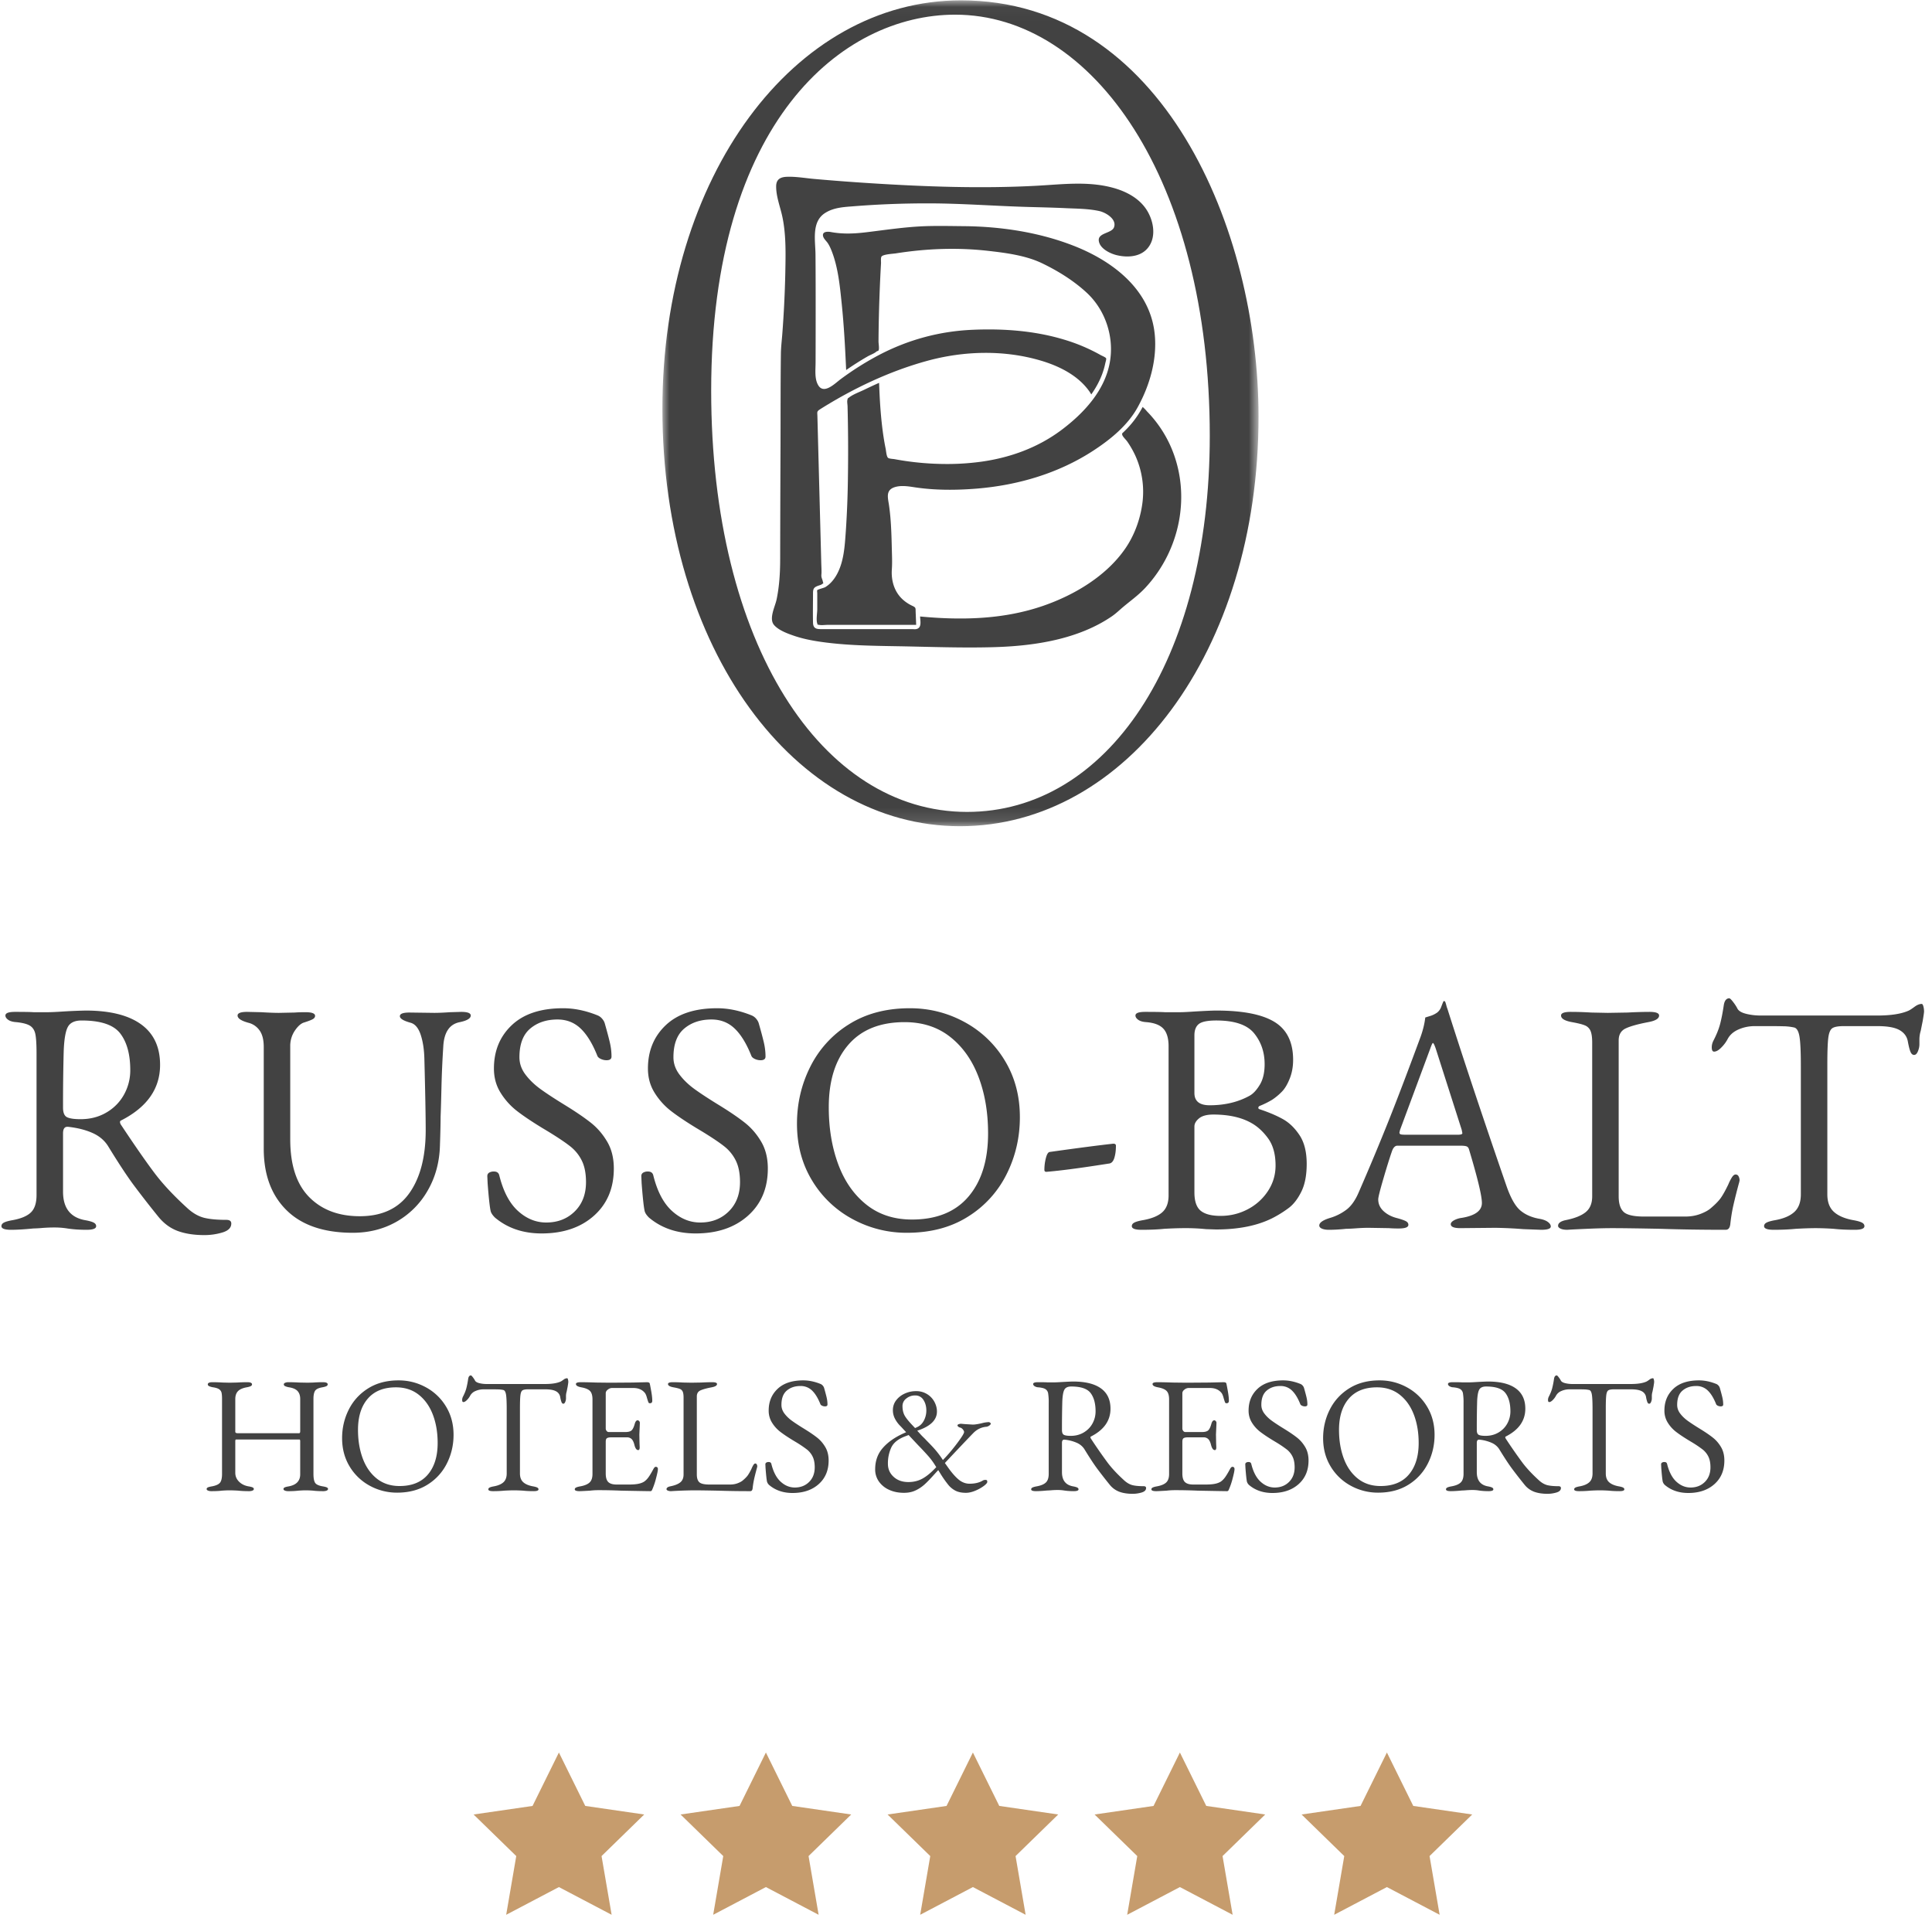 <svg xmlns="http://www.w3.org/2000/svg" xmlns:xlink="http://www.w3.org/1999/xlink" width="140" height="139" viewBox="0 0 140 139">
    <defs>
        <path id="a" d="M0 .026h43.199v59.849H0z"/>
    </defs>
    <g fill="none" fill-rule="evenodd">
        <path fill="#424242" fill-rule="nonzero" d="M14.816 89.504c-.736 0-1.372-.096-1.908-.288-.536-.192-1.004-.528-1.404-1.008a73.461 73.461 0 0 1-1.824-2.34c-.48-.648-1.088-1.572-1.824-2.772-.24-.4-.584-.712-1.032-.936-.528-.256-1.16-.424-1.896-.504H4.88c-.208 0-.312.16-.312.48v4.224c0 1.184.536 1.872 1.608 2.064.272.048.472.104.6.168.128.064.192.152.192.264 0 .176-.232.264-.696.264-.512 0-.976-.032-1.392-.096a5.864 5.864 0 0 0-.96-.072c-.288 0-.58.012-.876.036a8.982 8.982 0 0 1-.636.036c-.64.064-1.176.096-1.608.096-.464 0-.696-.088-.696-.264 0-.112.064-.2.192-.264s.328-.12.6-.168c.624-.112 1.072-.3 1.344-.564.272-.264.408-.684.408-1.26V76.376c0-.672-.028-1.148-.084-1.428-.056-.28-.184-.484-.384-.612s-.532-.216-.996-.264c-.256-.016-.452-.072-.588-.168-.136-.096-.204-.2-.204-.312 0-.176.232-.264.696-.264.688 0 1.136.008 1.344.024H3.44c.24 0 .6-.016 1.08-.048a39.82 39.82 0 0 1 1.68-.072c1.76 0 3.1.332 4.02.996.92.664 1.38 1.644 1.38 2.94 0 1.728-.944 3.072-2.832 4.032-.048.016-.072.056-.072.12a.41.41 0 0 0 .072.192c1.008 1.52 1.82 2.688 2.436 3.504.616.816 1.428 1.68 2.436 2.592.384.336.776.552 1.176.648.4.096.928.144 1.584.144.24 0 .36.088.36.264 0 .304-.212.52-.636.648-.424.128-.86.192-1.308.192zm-8.976-8.4c.704 0 1.332-.164 1.884-.492a3.383 3.383 0 0 0 1.272-1.308 3.61 3.61 0 0 0 .444-1.752c0-1.136-.24-2.02-.72-2.652-.48-.632-1.416-.948-2.808-.948-.496 0-.828.156-.996.468-.168.312-.268.9-.3 1.764a143.094 143.094 0 0 0-.048 4.08c0 .368.096.6.288.696.192.096.52.144.984.144zm19.728 8.232c-2.096 0-3.696-.544-4.8-1.632-1.104-1.088-1.656-2.576-1.656-4.464v-7.368c0-.528-.104-.932-.312-1.212a1.384 1.384 0 0 0-.792-.54c-.528-.144-.792-.32-.792-.528 0-.176.232-.264.696-.264l1.032.024c.512.032.936.048 1.272.048l1.152-.024c.192-.016.448-.024.768-.024.464 0 .696.088.696.264 0 .096-.056.176-.168.24-.112.064-.32.144-.624.24-.224.064-.448.26-.672.588a1.972 1.972 0 0 0-.336 1.14v6.744c0 1.856.456 3.248 1.368 4.176.912.928 2.136 1.392 3.672 1.392 1.6 0 2.796-.556 3.588-1.668.792-1.112 1.188-2.636 1.188-4.572 0-.976-.032-2.696-.096-5.16-.016-.672-.104-1.252-.264-1.74-.16-.488-.4-.78-.72-.876-.528-.144-.792-.304-.792-.48s.232-.264.696-.264l1.8.024c.304 0 .68-.016 1.128-.048l.816-.024c.464 0 .696.088.696.264 0 .208-.264.368-.792.48-.752.144-1.152.744-1.2 1.8a71.463 71.463 0 0 0-.132 2.988c-.024 1.016-.044 1.7-.06 2.052 0 .464-.016 1.16-.048 2.088-.032 1.216-.328 2.308-.888 3.276a5.988 5.988 0 0 1-2.256 2.256c-.944.536-2 .804-3.168.804zm13.68.048c-1.344 0-2.472-.384-3.384-1.152-.176-.176-.28-.336-.312-.48-.064-.288-.136-.952-.216-1.992l-.024-.528c0-.112.044-.196.132-.252a.64.64 0 0 1 .348-.084c.208 0 .336.088.384.264.288 1.168.74 2.032 1.356 2.592.616.56 1.3.84 2.052.84.832 0 1.52-.268 2.064-.804s.816-1.244.816-2.124c0-.624-.1-1.14-.3-1.548a2.975 2.975 0 0 0-.828-1.032c-.352-.28-.88-.636-1.584-1.068l-.48-.288c-.784-.48-1.4-.896-1.848-1.248a5 5 0 0 1-1.152-1.296c-.32-.512-.48-1.096-.48-1.752 0-1.28.432-2.328 1.296-3.144.864-.816 2.104-1.224 3.72-1.224.816 0 1.656.176 2.52.528a.863.863 0 0 1 .312.24c.096.112.16.232.192.36.16.56.28 1.012.36 1.356.08.344.12.684.12 1.02 0 .176-.12.264-.36.264a.976.976 0 0 1-.42-.096c-.136-.064-.22-.144-.252-.24-.352-.88-.756-1.536-1.212-1.968-.456-.432-1.012-.648-1.668-.648-.8 0-1.46.22-1.98.66-.52.44-.78 1.132-.78 2.076 0 .448.144.864.432 1.248.288.384.652.736 1.092 1.056.44.32 1.052.72 1.836 1.2.752.464 1.36.88 1.824 1.248.464.368.856.824 1.176 1.368.32.544.48 1.192.48 1.944 0 1.424-.48 2.564-1.44 3.42-.96.856-2.224 1.284-3.792 1.284zm11.16 0c-1.344 0-2.472-.384-3.384-1.152-.176-.176-.28-.336-.312-.48-.064-.288-.136-.952-.216-1.992l-.024-.528c0-.112.044-.196.132-.252a.64.64 0 0 1 .348-.084c.208 0 .336.088.384.264.288 1.168.74 2.032 1.356 2.592.616.56 1.3.84 2.052.84.832 0 1.52-.268 2.064-.804s.816-1.244.816-2.124c0-.624-.1-1.14-.3-1.548a2.975 2.975 0 0 0-.828-1.032c-.352-.28-.88-.636-1.584-1.068l-.48-.288c-.784-.48-1.4-.896-1.848-1.248a5 5 0 0 1-1.152-1.296c-.32-.512-.48-1.096-.48-1.752 0-1.28.432-2.328 1.296-3.144.864-.816 2.104-1.224 3.72-1.224.816 0 1.656.176 2.52.528a.863.863 0 0 1 .312.24c.096.112.16.232.192.36.16.56.28 1.012.36 1.356.08.344.12.684.12 1.02 0 .176-.12.264-.36.264a.976.976 0 0 1-.42-.096c-.136-.064-.22-.144-.252-.24-.352-.88-.756-1.536-1.212-1.968-.456-.432-1.012-.648-1.668-.648-.8 0-1.46.22-1.98.66-.52.44-.78 1.132-.78 2.076 0 .448.144.864.432 1.248.288.384.652.736 1.092 1.056.44.32 1.052.72 1.836 1.2.752.464 1.36.88 1.824 1.248.464.368.856.824 1.176 1.368.32.544.48 1.192.48 1.944 0 1.424-.48 2.564-1.44 3.42-.96.856-2.224 1.284-3.792 1.284zm15.312-.048a8.152 8.152 0 0 1-3.948-.996 7.62 7.62 0 0 1-2.928-2.796c-.728-1.2-1.092-2.568-1.092-4.104 0-1.472.32-2.848.96-4.128a7.608 7.608 0 0 1 2.808-3.084c1.232-.776 2.704-1.164 4.416-1.164 1.408 0 2.724.332 3.948.996a7.62 7.62 0 0 1 2.928 2.796c.728 1.2 1.092 2.568 1.092 4.104 0 1.472-.32 2.848-.96 4.128a7.608 7.608 0 0 1-2.808 3.084c-1.232.776-2.704 1.164-4.416 1.164zm.36-.96c1.792 0 3.16-.556 4.104-1.668.944-1.112 1.416-2.636 1.416-4.572 0-1.52-.232-2.888-.696-4.104-.464-1.216-1.148-2.18-2.052-2.892-.904-.712-2.004-1.068-3.3-1.068-1.776 0-3.136.548-4.08 1.644-.944 1.096-1.416 2.604-1.416 4.524 0 1.52.228 2.896.684 4.128.456 1.232 1.136 2.208 2.04 2.928.904.72 2.004 1.08 3.3 1.08zm9.744-3.456c-.096 0-.144-.048-.144-.144 0-.288.036-.572.108-.852.072-.28.164-.428.276-.444 2.048-.288 3.584-.488 4.608-.6.128 0 .192.048.192.144 0 .352-.04.652-.12.9-.08.248-.208.38-.384.396l-.624.096c-1.648.256-2.952.424-3.912.504zm6.888 4.2c-.464 0-.696-.088-.696-.264 0-.112.064-.2.192-.264s.328-.12.6-.168c.64-.112 1.112-.304 1.416-.576.304-.272.456-.68.456-1.224v-10.8c0-.576-.124-1-.372-1.272s-.66-.432-1.236-.48c-.256-.016-.452-.072-.588-.168-.136-.096-.204-.2-.204-.312 0-.176.232-.264.696-.264.72 0 1.2.008 1.44.024h1.056c.24 0 .584-.016 1.032-.048.816-.048 1.36-.072 1.632-.072 1.92 0 3.328.276 4.224.828.896.552 1.344 1.468 1.344 2.748 0 .496-.084.952-.252 1.368-.168.416-.356.728-.564.936a4.21 4.21 0 0 1-.708.588 6.276 6.276 0 0 1-.9.444c-.064.032-.096.076-.096.132 0 .056.032.092.096.108.672.224 1.236.464 1.692.72.456.256.856.644 1.2 1.164.344.52.516 1.212.516 2.076 0 .816-.128 1.484-.384 2.004s-.556.912-.9 1.176a8.107 8.107 0 0 1-1.212.756c-1.088.544-2.448.816-4.08.816l-.72-.024a14.41 14.41 0 0 0-1.56-.072c-.4 0-.888.016-1.464.048-.448.048-1 .072-1.656.072zm4.944-9.024c1.104 0 2.072-.232 2.904-.696.256-.144.5-.408.732-.792.232-.384.348-.88.348-1.488 0-.864-.252-1.608-.756-2.232-.504-.624-1.42-.936-2.748-.936-.624 0-1.044.084-1.26.252-.216.168-.324.444-.324.828v4.176c0 .592.368.888 1.104.888zm.792 8.016c.704 0 1.36-.16 1.968-.48a3.885 3.885 0 0 0 1.464-1.32c.368-.56.552-1.176.552-1.848 0-.816-.18-1.472-.54-1.968-.36-.496-.772-.872-1.236-1.128-.72-.4-1.632-.6-2.736-.6-.464 0-.808.092-1.032.276-.224.184-.336.38-.336.588v4.776c0 .64.152 1.084.456 1.332.304.248.784.372 1.44.372zm7.848 1.008c-.208 0-.376-.028-.504-.084-.128-.056-.192-.132-.192-.228 0-.208.264-.392.792-.552a3.692 3.692 0 0 0 1.2-.612c.336-.264.624-.676.864-1.236a182.06 182.06 0 0 0 2.22-5.316c.632-1.592 1.388-3.58 2.268-5.964.176-.496.288-.96.336-1.392.048-.016.164-.052.348-.108.184-.056.356-.14.516-.252a.93.93 0 0 0 .3-.432c.072-.192.124-.32.156-.384.016-.016.036-.02.06-.012a.15.15 0 0 1 .06.036c.032.08.06.168.084.264.024.096.052.184.084.264 1.184 3.728 2.608 8 4.272 12.816.304.88.64 1.476 1.008 1.788.368.312.84.516 1.416.612.256.048.452.124.588.228.136.104.204.212.204.324 0 .16-.232.24-.696.24l-1.296-.048a31.068 31.068 0 0 0-2.04-.096l-2.52.024c-.464 0-.696-.096-.696-.288 0-.096.076-.188.228-.276a1.56 1.56 0 0 1 .564-.18c.976-.16 1.464-.52 1.464-1.08 0-.512-.312-1.808-.936-3.888-.032-.112-.092-.184-.18-.216s-.244-.048-.468-.048h-4.536c-.176 0-.312.144-.408.432-.176.512-.384 1.18-.624 2.004-.24.824-.36 1.308-.36 1.452 0 .336.132.624.396.864s.596.408.996.504c.288.08.492.152.612.216s.18.152.18.264c0 .176-.232.264-.696.264a8.93 8.93 0 0 1-.72-.024l-1.464-.024c-.272 0-.572.012-.9.036-.328.024-.572.036-.732.036-.448.048-.864.072-1.248.072zm9.336-6.888c.096 0 .176-.008.24-.024s.096-.048.096-.096l-.048-.24-1.872-5.856c-.096-.288-.168-.432-.216-.432-.032 0-.096.136-.192.408l-2.184 5.88-.048.192c0 .08.036.128.108.144.072.016.204.024.396.024h3.72zm7.944 6.888c-.208 0-.372-.028-.492-.084-.12-.056-.18-.124-.18-.204 0-.192.176-.328.528-.408.656-.128 1.144-.32 1.464-.576.32-.256.48-.64.48-1.152V75.56c0-.384-.04-.668-.12-.852a.738.738 0 0 0-.396-.396c-.184-.08-.5-.16-.948-.24-.528-.096-.792-.256-.792-.48 0-.176.232-.264.696-.264.48 0 .976.016 1.488.048l1.2.024 1.44-.024a30.672 30.672 0 0 1 1.584-.048c.464 0 .696.088.696.264 0 .224-.264.384-.792.48-.752.144-1.296.296-1.632.456-.336.16-.504.448-.504.864v11.304c0 .528.12.904.36 1.128.24.224.736.336 1.488.336h2.976c.4 0 .768-.064 1.104-.192.336-.128.592-.272.768-.432.32-.272.556-.516.708-.732.152-.216.332-.54.54-.972.064-.16.144-.32.24-.48.096-.16.192-.24.288-.24.096 0 .168.044.216.132a.616.616 0 0 1 .072.3l-.024.12a37.764 37.764 0 0 0-.444 1.764c-.088.408-.156.836-.204 1.284-.032.272-.144.408-.336.408-1.712 0-3.288-.024-4.728-.072-1.632-.032-2.8-.048-3.504-.048-.496 0-1.104.016-1.824.048s-1.192.056-1.416.072zm14.952 0c-.464 0-.696-.088-.696-.264 0-.112.064-.2.192-.264s.328-.12.6-.168c.624-.112 1.092-.312 1.404-.6.312-.288.468-.712.468-1.272V77.24c0-1.072-.036-1.796-.108-2.172-.072-.376-.204-.58-.396-.612a3.766 3.766 0 0 0-.732-.084 34.51 34.51 0 0 0-.972-.012h-1.128c-.416 0-.808.08-1.176.24-.368.16-.632.392-.792.696a2.507 2.507 0 0 1-.444.6c-.2.208-.38.312-.54.312-.112 0-.168-.104-.168-.312 0-.16.04-.32.12-.48.224-.432.384-.828.48-1.188.096-.36.184-.804.264-1.332.048-.368.184-.552.408-.552.048 0 .14.088.276.264.136.176.244.344.324.504.096.16.308.28.636.36.328.08.676.12 1.044.12h8.448c.992 0 1.752-.12 2.28-.36.096-.048.236-.14.42-.276s.356-.204.516-.204c.048 0 .088.06.12.18s.048.244.048.372c0 .064-.032.288-.096.672l-.144.72a2.215 2.215 0 0 0-.096.696v.288c0 .16-.036.328-.108.504-.072.176-.164.264-.276.264-.112 0-.2-.076-.264-.228-.064-.152-.128-.404-.192-.756s-.264-.624-.6-.816c-.336-.192-.872-.288-1.608-.288h-2.424c-.4 0-.676.048-.828.144-.152.096-.252.324-.3.684-.048.36-.072 1.004-.072 1.932v9.432c0 .56.16.984.48 1.272.32.288.792.488 1.416.6.272.048.472.104.6.168.128.064.192.152.192.264 0 .176-.232.264-.696.264-.592 0-1.104-.024-1.536-.072A21.086 21.086 0 0 0 131.6 89c-.4 0-.888.016-1.464.048-.48.048-1.016.072-1.608.072z"/>
        <path fill="#C69C6D" d="M70.5 136.75l-3.82 2.009.73-4.255-3.092-3.013 4.272-.62L70.5 127l1.91 3.87 4.272.621-3.091 3.013.73 4.255zM85.5 136.75l-3.82 2.009.73-4.255-3.092-3.013 4.272-.62L85.5 127l1.91 3.87 4.272.621-3.091 3.013.73 4.255zM100.5 136.75l-3.82 2.009.73-4.255-3.092-3.013 4.272-.62L100.5 127l1.91 3.87 4.272.621-3.091 3.013.73 4.255zM55.5 136.75l-3.82 2.009.73-4.255-3.092-3.013 4.272-.62L55.5 127l1.91 3.87 4.272.621-3.091 3.013.73 4.255zM40.5 136.75l-3.82 2.009.73-4.255-3.092-3.013 4.272-.62L40.5 127l1.91 3.87 4.272.621-3.091 3.013.73 4.255z"/>
        <g transform="translate(48)">
            <mask id="b" fill="#fff">
                <use xlink:href="#a"/>
            </mask>
            <path fill="#424242" d="M39.665 31.588c0-18.537-8.451-30.525-18.452-30.525-8.193 0-17.678 7.763-17.678 27.25 0 18.365 8.02 30.525 18.539 30.525 10.088 0 17.591-10.866 17.591-27.25M0 29.628C0 12.757 9.546.025 21.635.025c14.627 0 21.564 16.626 21.564 30.168 0 17.031-9.615 29.68-21.634 29.68C9.615 59.875 0 47.062 0 29.628" mask="url(#b)"/>
        </g>
        <path fill="#424242" d="M84.886 32.475a8.627 8.627 0 0 0-1.777-2.668 2.631 2.631 0 0 0-.308-.316 6.798 6.798 0 0 1-1.144 1.582c-.07.072-.141.143-.213.214-.105.103-.151.103-.122.225.03.131.284.368.364.485.225.326.423.67.588 1.03a6.346 6.346 0 0 1 .477 3.646c-.171 1.076-.575 2.151-1.192 3.054-1.379 2.017-3.713 3.398-5.975 4.178-2.874.992-5.912 1.052-8.911.77.013.327.144.834-.285.915-.096.018-.214 0-.312 0h-6.404c-.396 0-.745.044-.758-.465-.017-.718 0-1.438 0-2.156 0-.347.103-.433.439-.544.061-.02.164-.052.21-.09.147-.122.102.018.062-.2-.023-.125-.089-.233-.103-.364-.01-.091.006-.171.008-.259.004-.26-.014-.521-.02-.78l-.238-9.033-.04-1.536c-.008-.321-.06-.344.218-.52 2.39-1.502 5.025-2.753 7.752-3.497 2.665-.727 5.574-.801 8.238-.008 1.261.376 2.555 1.006 3.381 2.067.094.12.18.246.257.378.332-.471.612-.981.808-1.524.086-.24.156-.485.207-.734.013-.065.089-.298.06-.358-.04-.081-.305-.184-.385-.23a12.913 12.913 0 0 0-2.676-1.131c-2.15-.647-4.427-.805-6.661-.705-2.346.106-4.584.711-6.669 1.79a21.486 21.486 0 0 0-2.85 1.79c-.386.284-1.195 1.126-1.614.446-.284-.46-.2-1.116-.198-1.64.004-1.186.006-2.371.006-3.557 0-1.429 0-2.858-.012-4.287-.008-1.015-.305-2.369.693-3.006.64-.41 1.39-.435 2.12-.493 1.791-.142 3.59-.208 5.386-.206 2.404.003 4.804.193 7.207.26.927.026 1.855.046 2.782.09.785.036 1.628.036 2.397.212.443.102 1.267.578 1.045 1.175-.164.444-1.177.387-1.101.976.072.56.8.914 1.268 1.033.752.19 1.685.157 2.237-.458.7-.78.48-2.01-.04-2.82-.557-.863-1.514-1.353-2.483-1.61-1.793-.477-3.636-.235-5.459-.136-4.004.217-8.03.073-12.03-.18-1.372-.087-2.744-.19-4.114-.312-.652-.058-1.34-.183-1.997-.155-.462.02-.755.186-.762.677-.01.75.3 1.507.452 2.232.28 1.332.235 2.75.21 4.103a80.333 80.333 0 0 1-.216 4.368c-.035.47-.095.94-.102 1.412-.03 2.246-.02 4.493-.028 6.74a3715.5 3715.5 0 0 0-.025 8.186c-.001.976-.06 1.958-.26 2.915-.11.52-.577 1.393-.18 1.85.339.39 1 .626 1.475.788.623.21 1.274.337 1.925.43 1.79.256 3.612.284 5.417.314 2.411.04 4.842.142 7.253.065 2.857-.093 5.994-.579 8.407-2.231.31-.212.564-.467.848-.703.542-.452 1.094-.845 1.58-1.369 2.504-2.692 3.333-6.692 1.887-10.115"/>
        <path fill="#424242" d="M77.84 17.826c-2.508-.99-5.292-1.412-7.981-1.436-.962-.008-1.922-.034-2.883.003-1.406.056-2.779.266-4.173.435-.887.108-1.722.149-2.595-.013-.238-.045-.64-.041-.566.295.044.196.238.352.346.515.104.158.183.33.254.504.491 1.216.62 2.603.753 3.895.164 1.593.248 3.193.321 4.792a21.695 21.695 0 0 1 1.549-.984c.201-.116.48-.208.652-.36.035-.03.119-.036.143-.074.069-.113 0-.513 0-.65.007-1.132.033-2.264.075-3.395.028-.759.063-1.517.107-2.274.006-.11-.028-.376.03-.477.098-.177.84-.208 1.066-.244 2.196-.347 4.441-.431 6.653-.181 1.292.146 2.742.332 3.928.904 1.156.557 2.297 1.265 3.238 2.14 1.357 1.263 1.993 3.218 1.663 5.046-.37 2.05-1.882 3.673-3.492 4.884-1.7 1.278-3.699 2.007-5.796 2.303a18.065 18.065 0 0 1-2.302.17l-.228.001a20.697 20.697 0 0 1-3.77-.349c-.109-.02-.413-.03-.486-.102-.113-.112-.138-.511-.17-.67-.057-.27-.104-.54-.146-.812-.2-1.306-.281-2.63-.328-3.948-.365.161-.727.33-1.085.504-.343.166-.78.318-1.083.55-.114.089-.097.042-.13.185-.031.134.01.324.013.462a125.325 125.325 0 0 1 .027 5.113 69.846 69.846 0 0 1-.15 3.894c-.08 1.098-.131 2.297-.705 3.267-.198.334-.458.63-.791.832-.08.048-.534.158-.576.216-.025.036 0 .187 0 .227v1.153c0 .29-.094.761 0 1.035.05.146-.03.064.131.1.19.041.437 0 .63 0h6.406l-.037-.92c-.012-.293.033-.331-.236-.457a2.745 2.745 0 0 1-.77-.527c-.562-.557-.774-1.338-.72-2.111.034-.478.012-.96 0-1.44-.026-1.075-.052-2.165-.208-3.23-.077-.519-.249-1.065.386-1.284.443-.153.962-.08 1.413-.01 1.497.235 3.08.228 4.586.103 2.981-.247 5.923-1.114 8.438-2.76 1.237-.809 2.466-1.81 3.192-3.12.886-1.6 1.429-3.489 1.24-5.326-.33-3.217-3.022-5.266-5.832-6.374"/>
        <path fill="#424242" fill-rule="nonzero" d="M15.322 108.06a.636.636 0 0 1-.252-.042c-.064-.028-.096-.066-.096-.114s.028-.086.084-.114c.056-.028.156-.054.3-.078.296-.056.492-.146.588-.27.096-.124.144-.334.144-.63v-5.424c0-.208-.012-.362-.036-.462a.418.418 0 0 0-.168-.246c-.088-.064-.232-.112-.432-.144a1.167 1.167 0 0 1-.3-.084c-.064-.032-.096-.076-.096-.132 0-.104.116-.156.348-.156.24 0 .48.008.72.024l.516.012.54-.012c.256-.016.5-.024.732-.024.232 0 .348.052.348.156 0 .056-.032.1-.096.132s-.164.06-.3.084c-.296.056-.506.152-.63.288-.124.136-.186.324-.186.564v2.364c0 .072.056.108.168.108h4.452c.056 0 .084-.048.084-.144v-2.34c0-.232-.06-.418-.18-.558-.12-.14-.324-.234-.612-.282a1.167 1.167 0 0 1-.3-.084c-.064-.032-.096-.076-.096-.132 0-.048.032-.086.096-.114a.636.636 0 0 1 .252-.042c.224 0 .48.008.768.024l.624.012.42-.012a8.79 8.79 0 0 1 .672-.024c.232 0 .348.052.348.156 0 .056-.032.1-.096.132s-.164.06-.3.084c-.272.048-.446.134-.522.258-.076.124-.114.318-.114.582v5.424c0 .312.04.53.12.654.08.124.264.21.552.258.144.024.244.05.3.078.056.028.084.066.084.114s-.032.086-.096.114a.636.636 0 0 1-.252.042c-.296 0-.536-.012-.72-.036a7.063 7.063 0 0 0-.528-.024c-.16 0-.344.008-.552.024a6.094 6.094 0 0 1-.732.036.636.636 0 0 1-.252-.042c-.064-.028-.096-.066-.096-.114s.028-.086.084-.114c.056-.028.156-.054.3-.078.552-.104.828-.396.828-.876v-2.4a.266.266 0 0 0-.012-.084c-.008-.024-.024-.036-.048-.036H17.11c-.024 0-.04.012-.048.036a.312.312 0 0 0-.012.096v2.28c0 .248.09.462.27.642.18.18.41.294.69.342.144.024.244.05.3.078.056.028.084.066.084.114s-.032.086-.096.114a.636.636 0 0 1-.252.042c-.296 0-.552-.012-.768-.036a10.543 10.543 0 0 0-.636-.024c-.16 0-.352.008-.576.024-.192.024-.44.036-.744.036zm13.452.108a4.076 4.076 0 0 1-1.974-.498 3.81 3.81 0 0 1-1.464-1.398c-.364-.6-.546-1.284-.546-2.052 0-.736.16-1.424.48-2.064.32-.64.788-1.154 1.404-1.542.616-.388 1.352-.582 2.208-.582.704 0 1.362.166 1.974.498a3.81 3.81 0 0 1 1.464 1.398c.364.6.546 1.284.546 2.052 0 .736-.16 1.424-.48 2.064a3.804 3.804 0 0 1-1.404 1.542c-.616.388-1.352.582-2.208.582zm.18-.48c.896 0 1.58-.278 2.052-.834.472-.556.708-1.318.708-2.286 0-.76-.116-1.444-.348-2.052-.232-.608-.574-1.09-1.026-1.446-.452-.356-1.002-.534-1.65-.534-.888 0-1.568.274-2.04.822-.472.548-.708 1.302-.708 2.262 0 .76.114 1.448.342 2.064.228.616.568 1.104 1.02 1.464.452.36 1.002.54 1.65.54zm6.78.372c-.232 0-.348-.044-.348-.132 0-.056.032-.1.096-.132s.164-.06.3-.084c.312-.056.546-.156.702-.3.156-.144.234-.356.234-.636v-4.656c0-.536-.018-.898-.054-1.086-.036-.188-.102-.29-.198-.306a1.883 1.883 0 0 0-.366-.042c-.14-.004-.302-.006-.486-.006h-.564c-.208 0-.404.04-.588.12a.776.776 0 0 0-.396.348 1.253 1.253 0 0 1-.222.3c-.1.104-.19.156-.27.156-.056 0-.084-.052-.084-.156 0-.08.02-.16.06-.24.112-.216.192-.414.24-.594a6.31 6.31 0 0 0 .132-.666c.024-.184.092-.276.204-.276.024 0 .07.044.138.132.068.088.122.172.162.252.048.08.154.14.318.18.164.04.338.06.522.06h4.224c.496 0 .876-.06 1.14-.18.048-.024.118-.07.21-.138a.443.443 0 0 1 .258-.102c.024 0 .044.03.06.09s.024.122.024.186c0 .032-.016.144-.048.336l-.072.36a1.108 1.108 0 0 0-.048.348v.144c0 .08-.018.164-.054.252-.036.088-.082.132-.138.132-.056 0-.1-.038-.132-.114a1.993 1.993 0 0 1-.096-.378.574.574 0 0 0-.3-.408c-.168-.096-.436-.144-.804-.144h-1.212c-.2 0-.338.024-.414.072-.076.048-.126.162-.15.342-.024.18-.036.502-.036.966v4.716c0 .28.08.492.24.636.16.144.396.244.708.3.136.024.236.052.3.084.064.032.096.076.096.132 0 .088-.116.132-.348.132-.296 0-.552-.012-.768-.036a10.543 10.543 0 0 0-.636-.024c-.2 0-.444.008-.732.024-.24.024-.508.036-.804.036zm6.264 0c-.232 0-.348-.044-.348-.132 0-.056.032-.1.096-.132s.164-.06.3-.084c.312-.056.538-.15.678-.282.14-.132.21-.338.21-.618v-5.4c0-.28-.058-.482-.174-.606-.116-.124-.326-.214-.63-.27-.264-.048-.396-.128-.396-.24 0-.088.116-.132.348-.132.304 0 .672.008 1.104.024l1.02.012 1.644-.012 1.02-.024c.136 0 .208.036.216.108.016.064.05.24.102.528.052.288.078.524.078.708 0 .12-.056.18-.168.18-.04 0-.068-.008-.084-.024a.26.26 0 0 1-.048-.096 4.573 4.573 0 0 1-.096-.312c-.048-.168-.104-.284-.168-.348-.192-.216-.46-.324-.804-.324h-1.572a.49.49 0 0 0-.276.114c-.104.076-.156.166-.156.27v2.544c0 .072.022.134.066.186.044.052.094.078.15.078h1.188c.224 0 .38-.04.468-.12.088-.08.164-.236.228-.468.048-.176.12-.264.216-.264.032 0 .066.018.102.054a.187.187 0 0 1 .054.138l-.012.312-.024.528.012.636.012.288c0 .136-.036.204-.108.204-.12 0-.212-.128-.276-.384-.048-.192-.114-.33-.198-.414a.479.479 0 0 0-.354-.126h-1.116c-.152 0-.258.02-.318.06-.06.04-.09.124-.09.252v2.304c0 .296.062.504.186.624s.326.18.606.18h.888c.264 0 .482-.016.654-.048.172-.032.318-.084.438-.156.12-.08.23-.19.33-.33s.218-.338.354-.594c.056-.104.112-.156.168-.156.104 0 .156.056.156.168 0 .104-.044.322-.132.654a5.153 5.153 0 0 1-.276.822.267.267 0 0 1-.054.09.106.106 0 0 1-.078.03c-.16 0-.864-.012-2.112-.036-.552-.024-1.1-.036-1.644-.036-.224 0-.432.012-.624.036-.408.024-.66.036-.756.036zm6.636 0a.592.592 0 0 1-.246-.042c-.06-.028-.09-.062-.09-.102 0-.096.088-.164.264-.204.328-.064.572-.16.732-.288.16-.128.24-.32.24-.576v-5.568c0-.192-.02-.334-.06-.426a.37.37 0 0 0-.198-.198c-.092-.04-.25-.08-.474-.12-.264-.048-.396-.128-.396-.24 0-.088.116-.132.348-.132.24 0 .488.008.744.024l.6.012.72-.012c.304-.016.568-.024.792-.024.232 0 .348.044.348.132 0 .112-.132.192-.396.24-.376.072-.648.148-.816.228-.168.08-.252.224-.252.432v5.652c0 .264.06.452.18.564.12.112.368.168.744.168h1.488c.2 0 .384-.032.552-.096.168-.064.296-.136.384-.216.16-.136.278-.258.354-.366a3.61 3.61 0 0 0 .27-.486c.032-.08.072-.16.12-.24.048-.08.096-.12.144-.12.048 0 .084.022.108.066a.308.308 0 0 1 .036.15l-.012.06c-.104.384-.178.678-.222.882a6.155 6.155 0 0 0-.102.642c-.016.136-.072.204-.168.204a71.35 71.35 0 0 1-2.364-.036c-.816-.016-1.4-.024-1.752-.024a33.878 33.878 0 0 0-1.62.06zm8.796.132c-.672 0-1.236-.192-1.692-.576a.529.529 0 0 1-.156-.24c-.032-.144-.068-.476-.108-.996l-.012-.264a.14.14 0 0 1 .066-.126.32.32 0 0 1 .174-.042c.104 0 .168.044.192.132.144.584.37 1.016.678 1.296.308.28.65.42 1.026.42.416 0 .76-.134 1.032-.402s.408-.622.408-1.062c0-.312-.05-.57-.15-.774a1.487 1.487 0 0 0-.414-.516 8.416 8.416 0 0 0-.792-.534l-.24-.144c-.392-.24-.7-.448-.924-.624a2.5 2.5 0 0 1-.576-.648 1.618 1.618 0 0 1-.24-.876c0-.64.216-1.164.648-1.572.432-.408 1.052-.612 1.86-.612.408 0 .828.088 1.26.264a.432.432 0 0 1 .156.12.44.44 0 0 1 .096.18c.08.28.14.506.18.678.04.172.06.342.06.51 0 .088-.06.132-.18.132a.488.488 0 0 1-.21-.048c-.068-.032-.11-.072-.126-.12-.176-.44-.378-.768-.606-.984a1.168 1.168 0 0 0-.834-.324c-.4 0-.73.11-.99.33-.26.22-.39.566-.39 1.038 0 .224.072.432.216.624.144.192.326.368.546.528.22.16.526.36.918.6.376.232.68.44.912.624.232.184.428.412.588.684.16.272.24.596.24.972 0 .712-.24 1.282-.72 1.71-.48.428-1.112.642-1.896.642zm8.076-.012c-.408 0-.77-.074-1.086-.222a1.795 1.795 0 0 1-.738-.606 1.51 1.51 0 0 1-.264-.876c0-.6.178-1.108.534-1.524.356-.416.846-.768 1.47-1.056l.24-.108-.18-.192a6.82 6.82 0 0 0-.276-.294 2.064 2.064 0 0 1-.36-.504 1.314 1.314 0 0 1-.144-.606c0-.272.08-.512.24-.72.16-.208.368-.37.624-.486.256-.116.524-.174.804-.174a1.477 1.477 0 0 1 1.35.792c.116.224.174.448.174.672.008.584-.412 1.032-1.26 1.344l-.168.06.156.168c.104.12.2.222.288.306.088.084.164.162.228.234.232.232.426.436.582.612.156.176.31.372.462.588l.144.216.216-.228c.288-.312.58-.668.876-1.068.296-.4.444-.644.444-.732 0-.056-.032-.122-.096-.198a.389.389 0 0 0-.24-.138.288.288 0 0 1-.09-.06c-.036-.032-.054-.056-.054-.072 0-.048.03-.082.09-.102a.55.55 0 0 1 .174-.03l.264.024.588.036c.136 0 .348-.032.636-.096a2.31 2.31 0 0 1 .516-.084c.024 0 .054.012.09.036.036.024.054.048.054.072 0 .048-.036.096-.108.144a.484.484 0 0 1-.192.084c-.328.024-.62.148-.876.372-.064.056-.386.39-.966 1.002s-.974 1.03-1.182 1.254l.204.288c.28.4.542.702.786.906.244.204.51.306.798.306.376 0 .688-.072.936-.216a.379.379 0 0 1 .204-.06c.056 0 .094.01.114.03.02.02.03.058.03.114 0 .072-.086.172-.258.3a2.9 2.9 0 0 1-.618.342c-.24.1-.464.15-.672.15-.296 0-.542-.048-.738-.144a1.635 1.635 0 0 1-.528-.42 7.672 7.672 0 0 1-.582-.828l-.156-.252-.072.072-.252.276c-.272.304-.502.54-.69.708a2.618 2.618 0 0 1-.642.42c-.24.112-.516.168-.828.168zm.96-4.764c.208-.096.37-.256.486-.48.116-.224.174-.464.174-.72 0-.296-.07-.552-.21-.768a.679.679 0 0 0-.606-.324.986.986 0 0 0-.636.222.676.676 0 0 0-.276.546c0 .248.044.462.132.642.088.18.284.43.588.75l.192.204.156-.072zm-.648 3.984c.376 0 .712-.08 1.008-.24.296-.16.6-.404.912-.732l.108-.108-.144-.228a4.993 4.993 0 0 0-.468-.612 22.205 22.205 0 0 0-.696-.744l-.552-.588-.144-.156-.252.096c-.504.192-.838.46-1.002.804a2.73 2.73 0 0 0-.246 1.188c0 .376.138.69.414.942.276.252.63.378 1.062.378zm16.26.852c-.368 0-.686-.048-.954-.144a1.618 1.618 0 0 1-.702-.504 36.73 36.73 0 0 1-.912-1.17c-.24-.324-.544-.786-.912-1.386-.12-.2-.292-.356-.516-.468a2.88 2.88 0 0 0-.948-.252h-.024c-.104 0-.156.08-.156.24v2.112c0 .592.268.936.804 1.032.136.024.236.052.3.084.064.032.096.076.096.132 0 .088-.116.132-.348.132-.256 0-.488-.016-.696-.048a2.932 2.932 0 0 0-.48-.036c-.144 0-.29.006-.438.018a4.491 4.491 0 0 1-.318.018c-.32.032-.588.048-.804.048-.232 0-.348-.044-.348-.132 0-.056.032-.1.096-.132s.164-.06.3-.084c.312-.056.536-.15.672-.282.136-.132.204-.342.204-.63v-5.112a4.15 4.15 0 0 0-.042-.714.447.447 0 0 0-.192-.306c-.1-.064-.266-.108-.498-.132a.57.57 0 0 1-.294-.084c-.068-.048-.102-.1-.102-.156 0-.088.116-.132.348-.132.344 0 .568.004.672.012h.504c.12 0 .3-.008.54-.024.432-.024.712-.036.84-.036.88 0 1.55.166 2.01.498.46.332.69.822.69 1.47 0 .864-.472 1.536-1.416 2.016-.024.008-.036.028-.036.06 0 .024.012.056.036.096a37.2 37.2 0 0 0 1.218 1.752c.308.408.714.84 1.218 1.296.192.168.388.276.588.324.2.048.464.072.792.072.12 0 .18.044.18.132 0 .152-.106.26-.318.324a2.25 2.25 0 0 1-.654.096zm-4.488-4.2c.352 0 .666-.082.942-.246.276-.164.488-.382.636-.654.148-.272.222-.564.222-.876 0-.568-.12-1.01-.36-1.326-.24-.316-.708-.474-1.404-.474-.248 0-.414.078-.498.234-.084.156-.134.45-.15.882a71.547 71.547 0 0 0-.024 2.04c0 .184.048.3.144.348.096.048.26.072.492.072zm6.192 4.008c-.232 0-.348-.044-.348-.132 0-.056.032-.1.096-.132s.164-.06.3-.084c.312-.056.538-.15.678-.282.14-.132.21-.338.21-.618v-5.4c0-.28-.058-.482-.174-.606-.116-.124-.326-.214-.63-.27-.264-.048-.396-.128-.396-.24 0-.088.116-.132.348-.132.304 0 .672.008 1.104.024l1.02.012 1.644-.012 1.02-.024c.136 0 .208.036.216.108.016.064.05.24.102.528.052.288.078.524.078.708 0 .12-.056.18-.168.18-.04 0-.068-.008-.084-.024a.26.26 0 0 1-.048-.096 4.573 4.573 0 0 1-.096-.312c-.048-.168-.104-.284-.168-.348-.192-.216-.46-.324-.804-.324H86.11a.49.49 0 0 0-.276.114c-.104.076-.156.166-.156.27v2.544c0 .072.022.134.066.186.044.052.094.078.15.078h1.188c.224 0 .38-.04.468-.12.088-.08.164-.236.228-.468.048-.176.12-.264.216-.264.032 0 .066.018.102.054a.187.187 0 0 1 .054.138l-.012.312-.024.528.012.636.012.288c0 .136-.036.204-.108.204-.12 0-.212-.128-.276-.384-.048-.192-.114-.33-.198-.414a.479.479 0 0 0-.354-.126h-1.116c-.152 0-.258.02-.318.06-.06.04-.09.124-.09.252v2.304c0 .296.062.504.186.624s.326.18.606.18h.888c.264 0 .482-.016.654-.048.172-.032.318-.084.438-.156.12-.08.23-.19.33-.33s.218-.338.354-.594c.056-.104.112-.156.168-.156.104 0 .156.056.156.168 0 .104-.044.322-.132.654a5.153 5.153 0 0 1-.276.822.267.267 0 0 1-.054.09.106.106 0 0 1-.078.03c-.16 0-.864-.012-2.112-.036-.552-.024-1.1-.036-1.644-.036-.224 0-.432.012-.624.036-.408.024-.66.036-.756.036zm8.424.132c-.672 0-1.236-.192-1.692-.576a.529.529 0 0 1-.156-.24c-.032-.144-.068-.476-.108-.996l-.012-.264a.14.14 0 0 1 .066-.126.32.32 0 0 1 .174-.042c.104 0 .168.044.192.132.144.584.37 1.016.678 1.296.308.28.65.42 1.026.42.416 0 .76-.134 1.032-.402s.408-.622.408-1.062c0-.312-.05-.57-.15-.774a1.487 1.487 0 0 0-.414-.516 8.416 8.416 0 0 0-.792-.534l-.24-.144c-.392-.24-.7-.448-.924-.624a2.5 2.5 0 0 1-.576-.648 1.618 1.618 0 0 1-.24-.876c0-.64.216-1.164.648-1.572.432-.408 1.052-.612 1.86-.612.408 0 .828.088 1.26.264a.432.432 0 0 1 .156.12.44.44 0 0 1 .096.18c.08.28.14.506.18.678.04.172.06.342.06.51 0 .088-.06.132-.18.132a.488.488 0 0 1-.21-.048c-.068-.032-.11-.072-.126-.12-.176-.44-.378-.768-.606-.984a1.168 1.168 0 0 0-.834-.324c-.4 0-.73.11-.99.33-.26.22-.39.566-.39 1.038 0 .224.072.432.216.624.144.192.326.368.546.528.22.16.526.36.918.6.376.232.68.44.912.624.232.184.428.412.588.684.16.272.24.596.24.972 0 .712-.24 1.282-.72 1.71-.48.428-1.112.642-1.896.642zm7.656-.024a4.076 4.076 0 0 1-1.974-.498 3.81 3.81 0 0 1-1.464-1.398c-.364-.6-.546-1.284-.546-2.052 0-.736.16-1.424.48-2.064.32-.64.788-1.154 1.404-1.542.616-.388 1.352-.582 2.208-.582.704 0 1.362.166 1.974.498a3.81 3.81 0 0 1 1.464 1.398c.364.6.546 1.284.546 2.052 0 .736-.16 1.424-.48 2.064a3.804 3.804 0 0 1-1.404 1.542c-.616.388-1.352.582-2.208.582zm.18-.48c.896 0 1.58-.278 2.052-.834.472-.556.708-1.318.708-2.286 0-.76-.116-1.444-.348-2.052-.232-.608-.574-1.09-1.026-1.446-.452-.356-1.002-.534-1.65-.534-.888 0-1.568.274-2.04.822-.472.548-.708 1.302-.708 2.262 0 .76.114 1.448.342 2.064.228.616.568 1.104 1.02 1.464.452.36 1.002.54 1.65.54zm12.096.564c-.368 0-.686-.048-.954-.144a1.618 1.618 0 0 1-.702-.504 36.73 36.73 0 0 1-.912-1.17c-.24-.324-.544-.786-.912-1.386-.12-.2-.292-.356-.516-.468a2.88 2.88 0 0 0-.948-.252h-.024c-.104 0-.156.08-.156.24v2.112c0 .592.268.936.804 1.032.136.024.236.052.3.084.064.032.096.076.096.132 0 .088-.116.132-.348.132-.256 0-.488-.016-.696-.048a2.932 2.932 0 0 0-.48-.036c-.144 0-.29.006-.438.018a4.491 4.491 0 0 1-.318.018c-.32.032-.588.048-.804.048-.232 0-.348-.044-.348-.132 0-.056.032-.1.096-.132s.164-.06.3-.084c.312-.056.536-.15.672-.282.136-.132.204-.342.204-.63v-5.112a4.15 4.15 0 0 0-.042-.714.447.447 0 0 0-.192-.306c-.1-.064-.266-.108-.498-.132a.57.57 0 0 1-.294-.084c-.068-.048-.102-.1-.102-.156 0-.088.116-.132.348-.132.344 0 .568.004.672.012h.504c.12 0 .3-.008.54-.024.432-.024.712-.036.84-.036.88 0 1.55.166 2.01.498.46.332.69.822.69 1.47 0 .864-.472 1.536-1.416 2.016-.024.008-.036.028-.036.06 0 .024.012.056.036.096a37.2 37.2 0 0 0 1.218 1.752c.308.408.714.84 1.218 1.296.192.168.388.276.588.324.2.048.464.072.792.072.12 0 .18.044.18.132 0 .152-.106.26-.318.324a2.25 2.25 0 0 1-.654.096zm-4.488-4.2c.352 0 .666-.082.942-.246.276-.164.488-.382.636-.654.148-.272.222-.564.222-.876 0-.568-.12-1.01-.36-1.326-.24-.316-.708-.474-1.404-.474-.248 0-.414.078-.498.234-.084.156-.134.45-.15.882a71.547 71.547 0 0 0-.024 2.04c0 .184.048.3.144.348.096.048.26.072.492.072zm6.768 4.008c-.232 0-.348-.044-.348-.132 0-.056.032-.1.096-.132s.164-.06.3-.084c.312-.056.546-.156.702-.3.156-.144.234-.356.234-.636v-4.656c0-.536-.018-.898-.054-1.086-.036-.188-.102-.29-.198-.306a1.883 1.883 0 0 0-.366-.042c-.14-.004-.302-.006-.486-.006h-.564c-.208 0-.404.04-.588.12a.776.776 0 0 0-.396.348 1.253 1.253 0 0 1-.222.3c-.1.104-.19.156-.27.156-.056 0-.084-.052-.084-.156 0-.08.02-.16.06-.24.112-.216.192-.414.24-.594a6.31 6.31 0 0 0 .132-.666c.024-.184.092-.276.204-.276.024 0 .07.044.138.132.068.088.122.172.162.252.048.08.154.14.318.18.164.04.338.06.522.06h4.224c.496 0 .876-.06 1.14-.18.048-.024.118-.07.21-.138a.443.443 0 0 1 .258-.102c.024 0 .044.03.06.09s.024.122.024.186c0 .032-.016.144-.048.336l-.072.36a1.108 1.108 0 0 0-.048.348v.144c0 .08-.018.164-.054.252-.036.088-.082.132-.138.132-.056 0-.1-.038-.132-.114a1.993 1.993 0 0 1-.096-.378.574.574 0 0 0-.3-.408c-.168-.096-.436-.144-.804-.144h-1.212c-.2 0-.338.024-.414.072-.076.048-.126.162-.15.342-.024.18-.036.502-.036.966v4.716c0 .28.08.492.24.636.16.144.396.244.708.3.136.024.236.052.3.084.064.032.096.076.096.132 0 .088-.116.132-.348.132-.296 0-.552-.012-.768-.036a10.543 10.543 0 0 0-.636-.024c-.2 0-.444.008-.732.024-.24.024-.508.036-.804.036zm7.92.132c-.672 0-1.236-.192-1.692-.576a.529.529 0 0 1-.156-.24c-.032-.144-.068-.476-.108-.996l-.012-.264a.14.14 0 0 1 .066-.126.32.32 0 0 1 .174-.042c.104 0 .168.044.192.132.144.584.37 1.016.678 1.296.308.28.65.42 1.026.42.416 0 .76-.134 1.032-.402s.408-.622.408-1.062c0-.312-.05-.57-.15-.774a1.487 1.487 0 0 0-.414-.516 8.416 8.416 0 0 0-.792-.534l-.24-.144c-.392-.24-.7-.448-.924-.624a2.5 2.5 0 0 1-.576-.648 1.618 1.618 0 0 1-.24-.876c0-.64.216-1.164.648-1.572.432-.408 1.052-.612 1.86-.612.408 0 .828.088 1.26.264a.432.432 0 0 1 .156.12.44.44 0 0 1 .096.18c.08.28.14.506.18.678.04.172.06.342.06.51 0 .088-.06.132-.18.132a.488.488 0 0 1-.21-.048c-.068-.032-.11-.072-.126-.12-.176-.44-.378-.768-.606-.984a1.168 1.168 0 0 0-.834-.324c-.4 0-.73.11-.99.33-.26.22-.39.566-.39 1.038 0 .224.072.432.216.624.144.192.326.368.546.528.22.16.526.36.918.6.376.232.68.44.912.624.232.184.428.412.588.684.16.272.24.596.24.972 0 .712-.24 1.282-.72 1.71-.48.428-1.112.642-1.896.642z"/>
    </g>
</svg>
